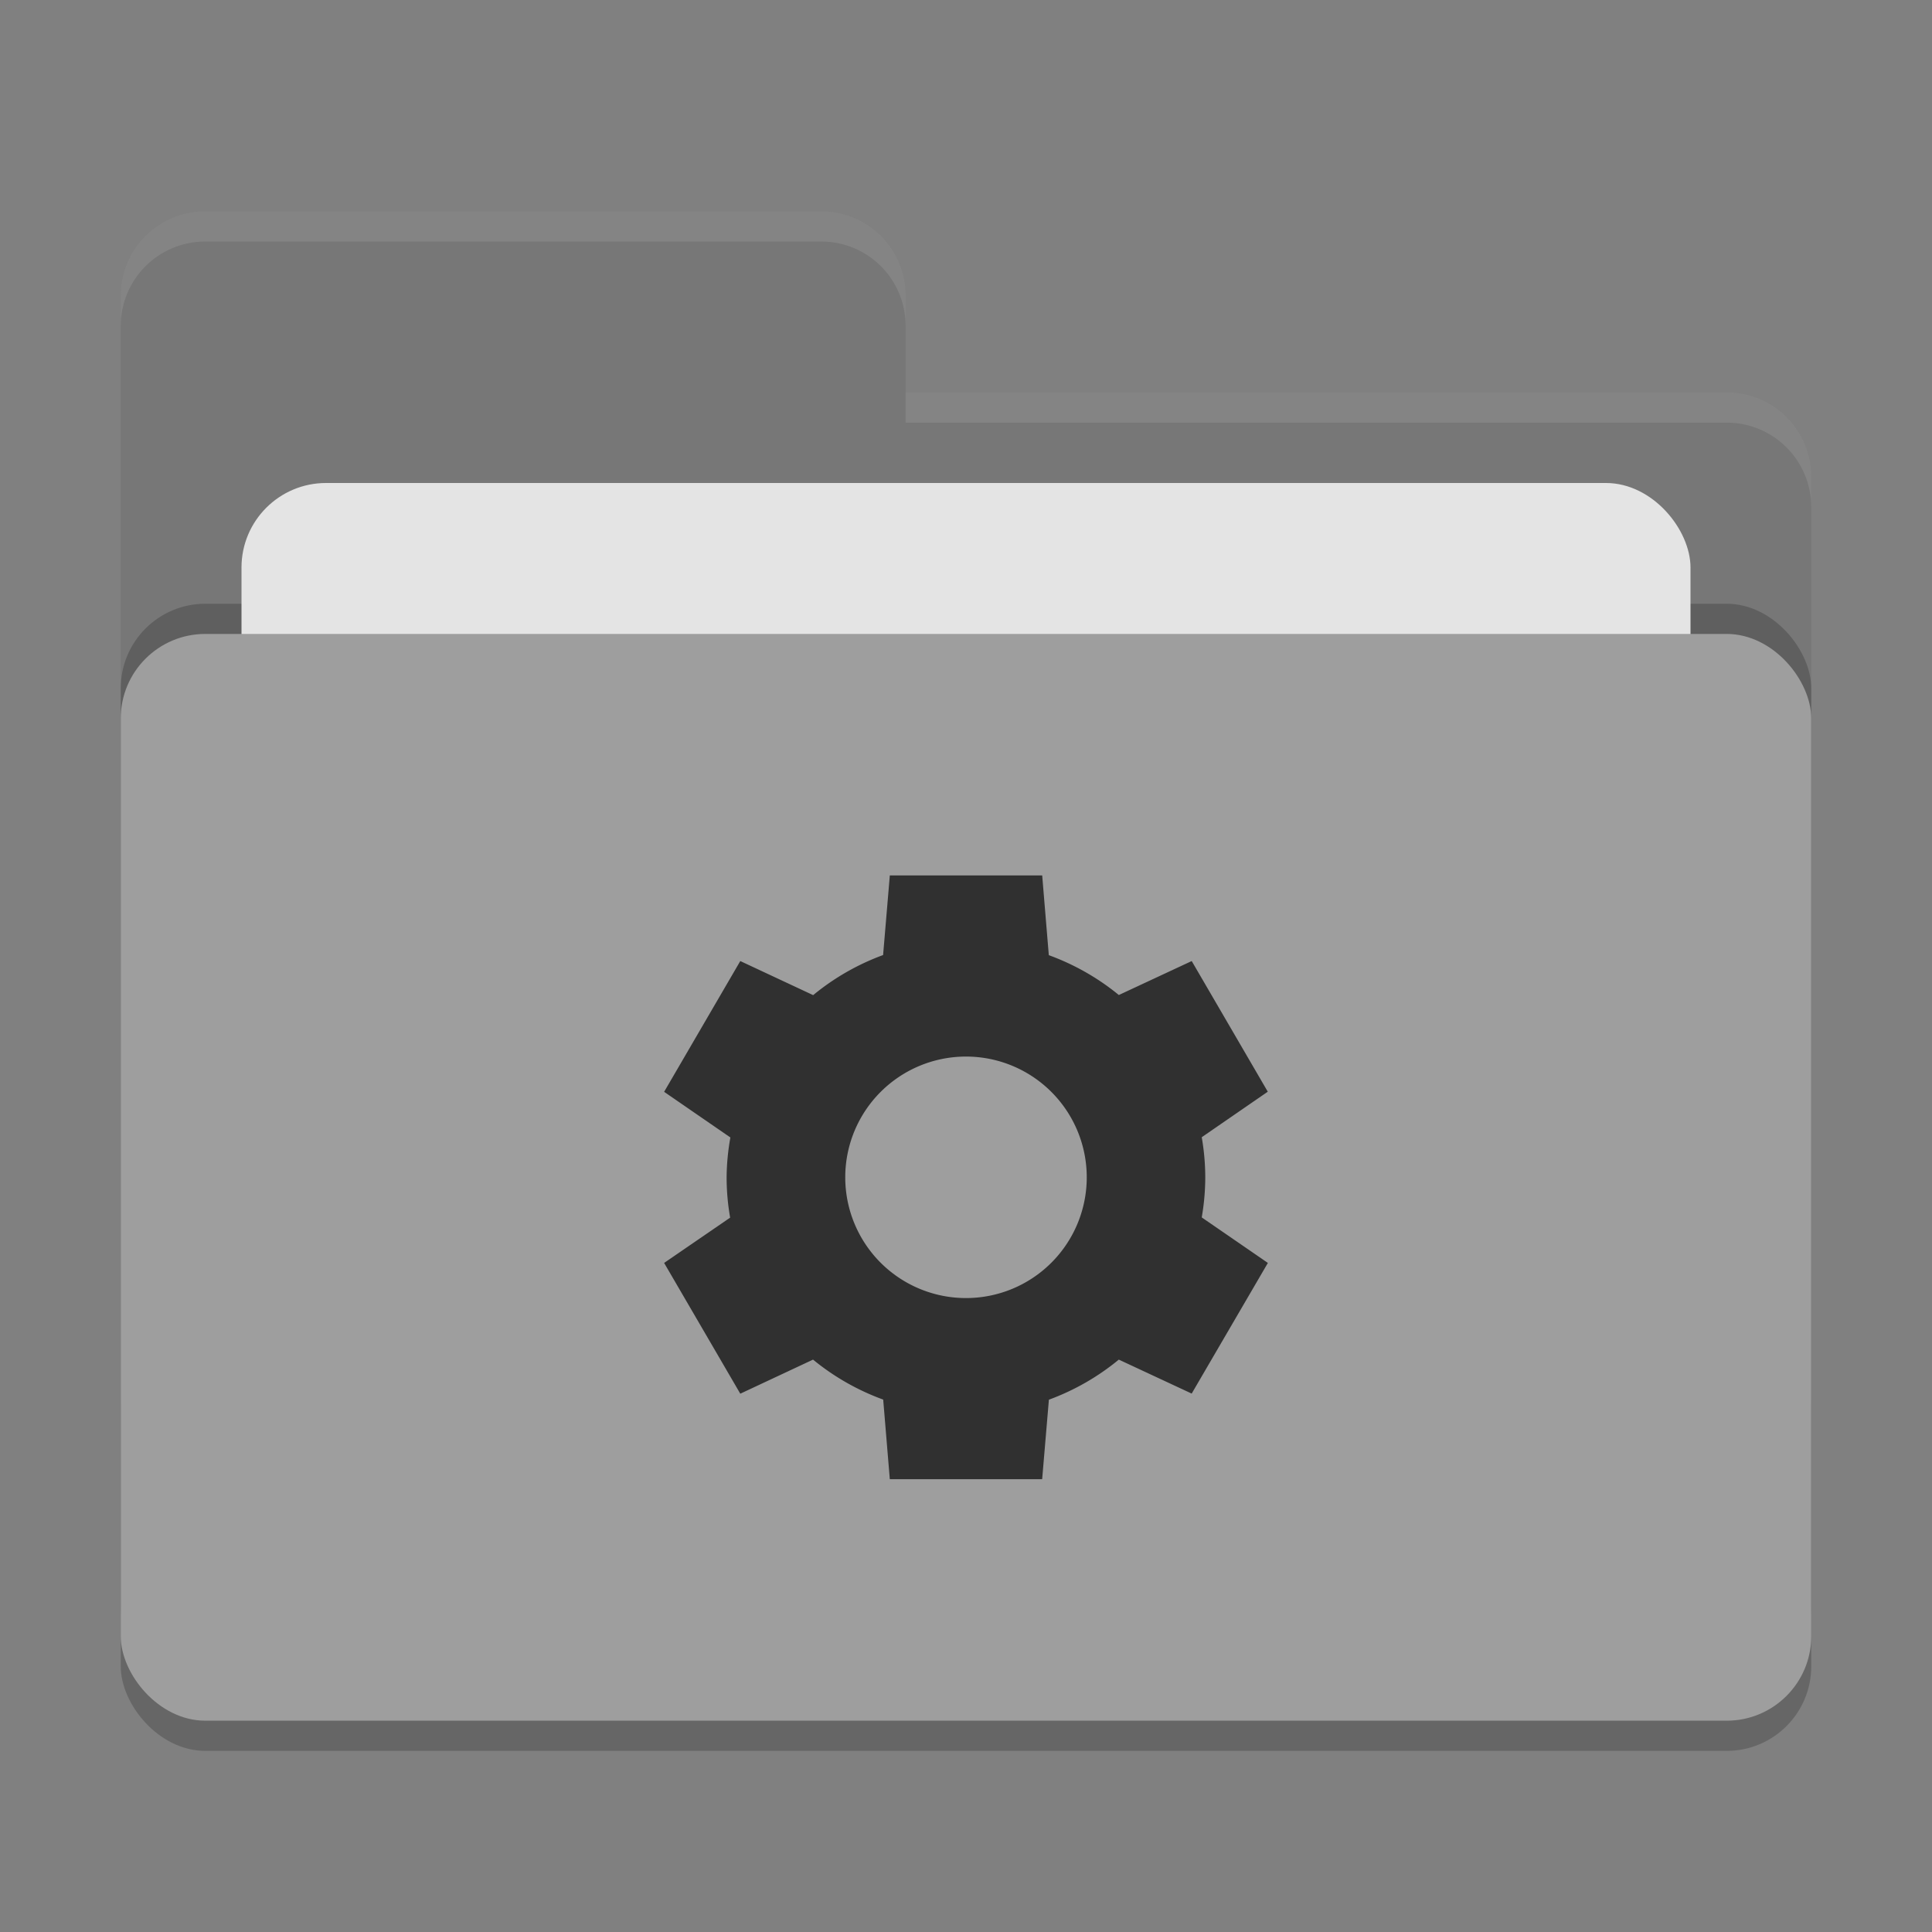 <svg xmlns="http://www.w3.org/2000/svg" width="64" height="64" version="1">
 <rect width="100%" height="100%" fill="#808080" stroke="none"/>
 <rect style="opacity:0.2" width="56" height="36" x="4" y="22" rx="2.8" ry="2.8"/>
 <path style="fill:#777777" d="M 6.8,7 C 5.25,7 4,8.25 4,9.8 V 46.2 C 4,47.75 5.25,49 6.8,49 H 57.2 C 58.75,49 60,47.75 60,46.2 V 15.8 C 60,14.25 58.75,13 57.2,13 H 30 V 9.8 C 30,8.245 28.75,7 27.2,7 Z"/>
 <rect style="opacity:0.2" width="56" height="36" x="4" y="20" rx="2.8" ry="2.8"/>
 <rect style="fill:#e4e4e4" width="48" height="22" x="8" y="16" rx="2.8" ry="2.8"/>
 <rect style="fill:#9e9e9e" width="56" height="36" x="4" y="21" rx="2.8" ry="2.8"/>
 <path style="opacity:0.1;fill:#ffffff" d="M 6.8,7 C 5.25,7 4,8.25 4,9.8 V 10.8 C 4,9.25 5.25,8 6.8,8 H 27.2 C 28.75,8 30,9.246 30,10.8 V 9.8 C 30,8.246 28.75,7 27.2,7 Z M 30,13 V 14 H 57.2 C 58.745,14 60,15.25 60,16.8 V 15.8 C 60,14.25 58.75,13 57.2,13 Z"/>
 <path style="fill:#303030" d="M 29.476,29 V 29.004 L 29.254,31.637 A 7.928,7.857 0 0 0 26.937,32.965 L 24.523,31.836 22,36.168 24.195,37.68 A 7.928,7.857 0 0 0 24.07,39.004 7.928,7.857 0 0 0 24.187,40.336 L 22,41.836 24.523,46.168 26.933,45.039 A 7.928,7.857 0 0 0 29.257,46.363 L 29.476,49 H 34.523 L 34.746,46.367 A 7.928,7.857 0 0 0 37.062,45.039 L 39.476,46.164 42,41.836 39.809,40.328 A 7.928,7.857 0 0 0 39.926,39 7.928,7.857 0 0 0 39.809,37.672 L 41.997,36.164 39.477,31.836 37.063,32.961 A 7.928,7.857 0 0 0 34.743,31.641 L 34.524,29 H 29.477 Z M 32,35 A 4,4 0 0 1 36,39 4,4 0 0 1 32,43 4,4 0 0 1 28,39 4,4 0 0 1 32,35 Z"/>
</svg>
